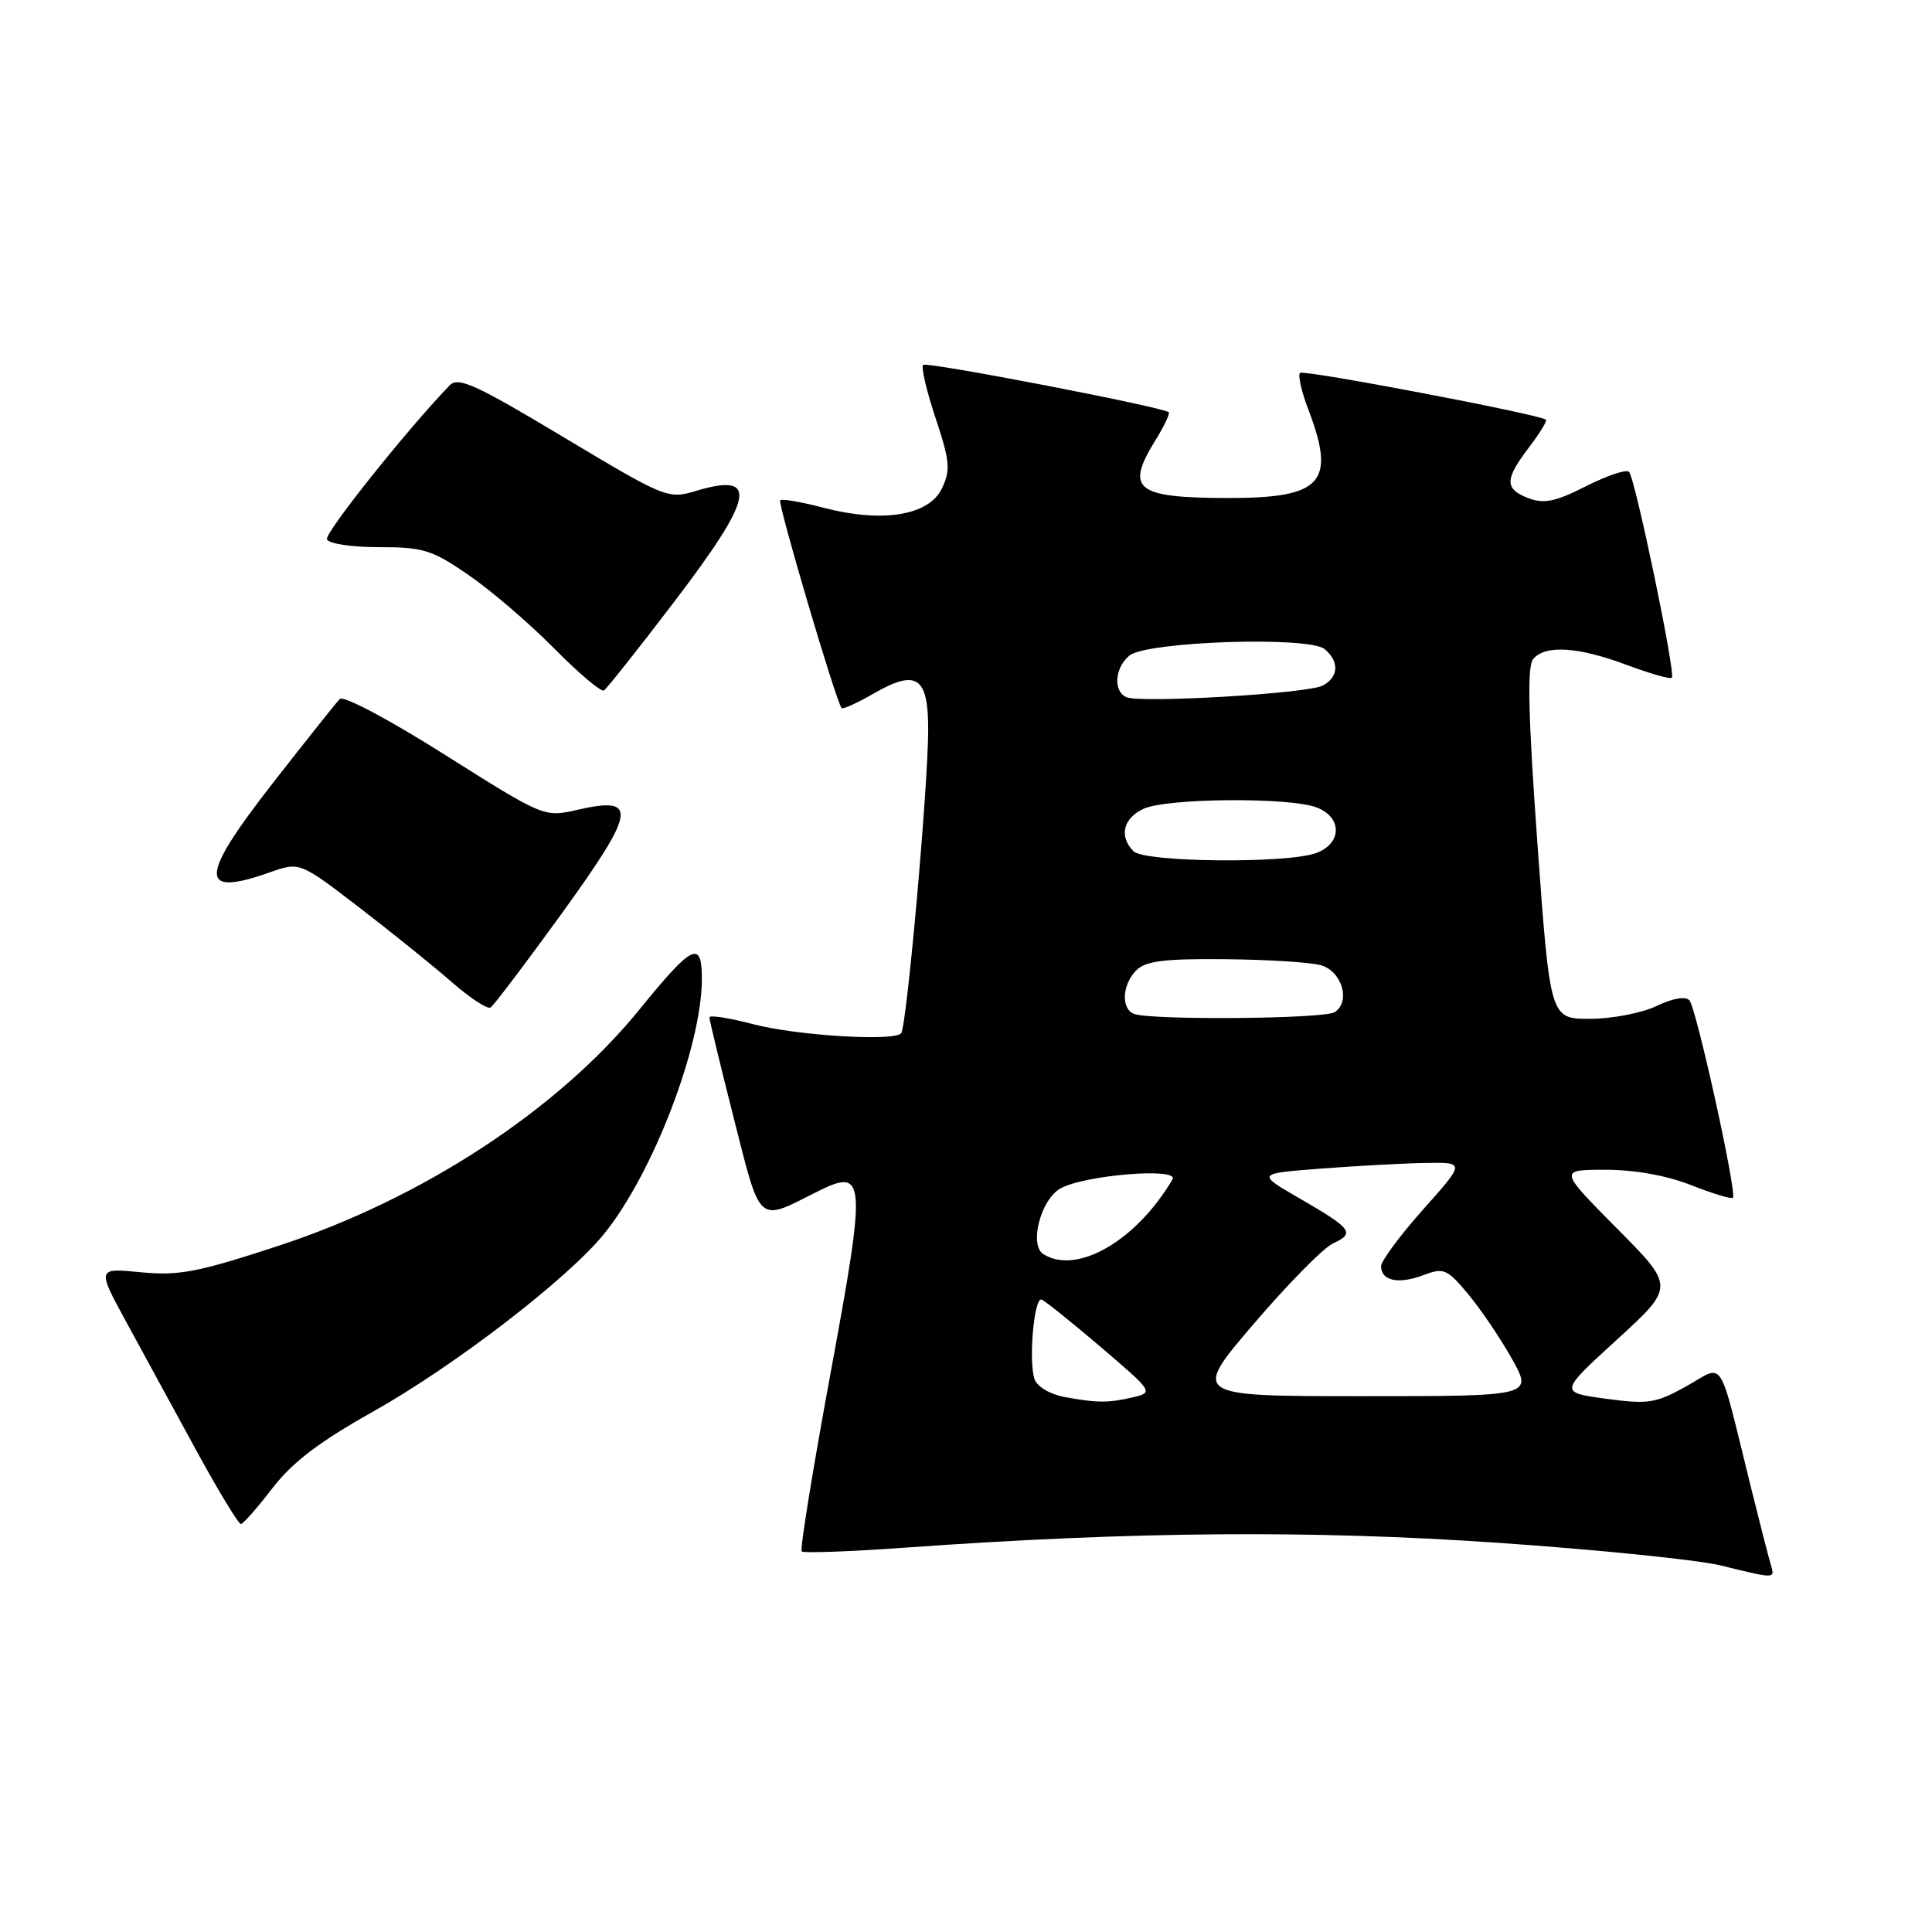 <?xml version="1.0" encoding="UTF-8" standalone="no"?>
<!DOCTYPE svg PUBLIC "-//W3C//DTD SVG 1.1//EN" "http://www.w3.org/Graphics/SVG/1.1/DTD/svg11.dtd" >
<svg xmlns="http://www.w3.org/2000/svg" xmlns:xlink="http://www.w3.org/1999/xlink" version="1.1" viewBox="0 0 256 256">
 <g >
 <path fill="currentColor"
d=" M 234.62 207.25 C 234.33 206.29 233.15 201.68 231.99 197.00 C 227.60 179.26 228.59 180.81 223.48 183.67 C 219.41 185.94 218.41 186.10 212.80 185.34 C 206.60 184.50 206.60 184.50 214.26 177.50 C 221.92 170.50 221.92 170.50 214.23 162.75 C 206.55 155.00 206.55 155.00 212.74 155.00 C 216.61 155.00 220.86 155.76 224.09 157.04 C 226.93 158.16 229.42 158.91 229.62 158.71 C 230.19 158.14 224.78 133.60 223.86 132.56 C 223.34 131.98 221.65 132.27 219.48 133.31 C 217.53 134.24 213.56 135.00 210.67 135.00 C 205.40 135.00 205.40 135.00 203.72 111.83 C 202.50 94.91 202.34 88.29 203.15 87.33 C 204.73 85.42 209.10 85.69 215.53 88.10 C 218.62 89.25 221.31 90.02 221.53 89.81 C 222.06 89.27 216.66 63.32 215.85 62.51 C 215.49 62.16 212.93 63.02 210.15 64.43 C 206.12 66.47 204.58 66.79 202.55 66.02 C 199.34 64.80 199.35 63.55 202.60 59.28 C 204.03 57.40 205.04 55.75 204.85 55.61 C 203.83 54.87 172.72 48.95 172.26 49.41 C 171.96 49.71 172.45 51.89 173.36 54.26 C 177.06 63.96 175.19 66.01 162.68 65.99 C 150.46 65.96 149.07 64.85 153.11 58.32 C 154.28 56.43 155.06 54.77 154.86 54.62 C 153.89 53.89 122.78 47.89 122.32 48.35 C 122.03 48.64 122.77 51.81 123.97 55.40 C 125.87 61.11 125.97 62.28 124.81 64.72 C 123.09 68.31 116.94 69.32 109.17 67.29 C 106.21 66.51 103.60 66.06 103.38 66.29 C 103.01 66.66 110.81 93.08 111.52 93.83 C 111.69 94.01 113.59 93.15 115.74 91.91 C 121.46 88.62 123.00 89.64 122.99 96.72 C 122.97 104.39 120.13 136.20 119.40 136.93 C 118.30 138.01 105.48 137.21 99.75 135.70 C 96.59 134.87 94.00 134.47 94.00 134.81 C 94.00 135.15 95.46 141.18 97.24 148.21 C 100.84 162.39 100.32 161.92 108.17 157.96 C 114.76 154.64 114.86 155.90 110.03 182.08 C 107.69 194.75 105.98 205.32 106.23 205.57 C 106.48 205.82 112.72 205.59 120.09 205.06 C 150.07 202.92 173.87 202.73 198.50 204.43 C 211.70 205.34 224.97 206.69 228.00 207.43 C 235.37 209.24 235.21 209.24 234.62 207.25 Z  M 36.10 197.19 C 38.73 193.77 42.31 191.04 49.37 187.08 C 60.23 180.99 75.29 169.40 80.09 163.44 C 86.55 155.43 93.00 138.57 93.00 129.71 C 93.00 124.50 91.76 125.11 84.72 133.78 C 73.95 147.04 55.98 158.81 36.98 165.05 C 26.20 168.59 23.71 169.07 18.66 168.58 C 12.83 168.01 12.83 168.01 16.78 175.26 C 18.95 179.24 23.12 186.89 26.04 192.25 C 28.97 197.61 31.61 201.97 31.93 201.94 C 32.24 201.91 34.12 199.77 36.10 197.19 Z  M 74.48 120.98 C 84.30 107.38 84.59 105.46 76.54 107.30 C 72.10 108.31 72.10 108.31 58.98 100.03 C 51.56 95.34 45.49 92.12 45.02 92.62 C 44.55 93.10 40.55 98.13 36.13 103.79 C 26.38 116.29 26.29 118.93 35.73 115.60 C 39.71 114.19 39.71 114.19 47.61 120.25 C 51.95 123.59 57.47 128.04 59.87 130.14 C 62.28 132.24 64.59 133.76 65.00 133.50 C 65.42 133.24 69.68 127.60 74.48 120.98 Z  M 89.35 79.72 C 99.94 65.83 100.59 62.54 92.25 65.04 C 88.52 66.16 88.22 66.04 74.68 57.93 C 62.89 50.86 60.70 49.88 59.55 51.09 C 53.78 57.10 43.03 70.60 43.32 71.45 C 43.52 72.04 46.53 72.50 50.20 72.50 C 56.10 72.50 57.25 72.86 62.11 76.21 C 65.08 78.25 70.16 82.61 73.42 85.91 C 76.68 89.21 79.65 91.72 80.02 91.49 C 80.40 91.25 84.60 85.96 89.35 79.72 Z  M 141.10 185.12 C 139.17 184.77 137.43 183.75 137.09 182.76 C 136.26 180.38 137.02 171.83 138.02 172.20 C 138.47 172.37 142.00 175.20 145.87 178.50 C 152.76 184.38 152.85 184.51 150.20 185.13 C 146.88 185.91 145.44 185.91 141.10 185.12 Z  M 166.14 175.40 C 170.66 170.12 175.38 165.33 176.64 164.75 C 179.59 163.41 179.15 162.81 172.23 158.81 C 166.50 155.50 166.50 155.50 175.00 154.85 C 179.68 154.49 185.90 154.15 188.83 154.10 C 194.16 154.00 194.16 154.00 188.58 160.25 C 185.52 163.69 183.01 167.08 183.00 167.78 C 183.00 169.72 185.31 170.21 188.58 168.97 C 191.29 167.94 191.72 168.12 194.50 171.43 C 196.15 173.40 198.76 177.25 200.31 180.00 C 203.12 185.00 203.12 185.00 180.52 185.00 C 157.93 185.00 157.93 185.00 166.14 175.40 Z  M 138.24 166.17 C 136.38 164.99 137.84 159.14 140.39 157.55 C 143.31 155.73 156.33 154.63 155.36 156.28 C 150.56 164.43 142.67 168.98 138.24 166.17 Z  M 150.25 134.34 C 148.51 133.64 148.69 130.45 150.57 128.57 C 151.81 127.33 154.30 127.02 162.32 127.10 C 167.92 127.15 173.62 127.51 175.00 127.89 C 177.82 128.67 179.02 132.74 176.84 134.12 C 175.43 135.02 152.39 135.20 150.25 134.34 Z  M 150.20 112.80 C 148.24 110.84 148.82 108.40 151.55 107.16 C 154.64 105.75 170.87 105.62 174.43 106.98 C 176.04 107.58 177.00 108.72 177.00 110.00 C 177.00 111.28 176.04 112.42 174.43 113.02 C 170.68 114.45 151.67 114.27 150.20 112.80 Z  M 149.25 92.38 C 147.48 91.60 147.70 88.49 149.65 86.87 C 151.92 84.99 173.42 84.27 175.52 86.01 C 177.50 87.66 177.39 89.73 175.25 90.85 C 173.24 91.90 151.13 93.20 149.25 92.38 Z "/>
</g>
</svg>